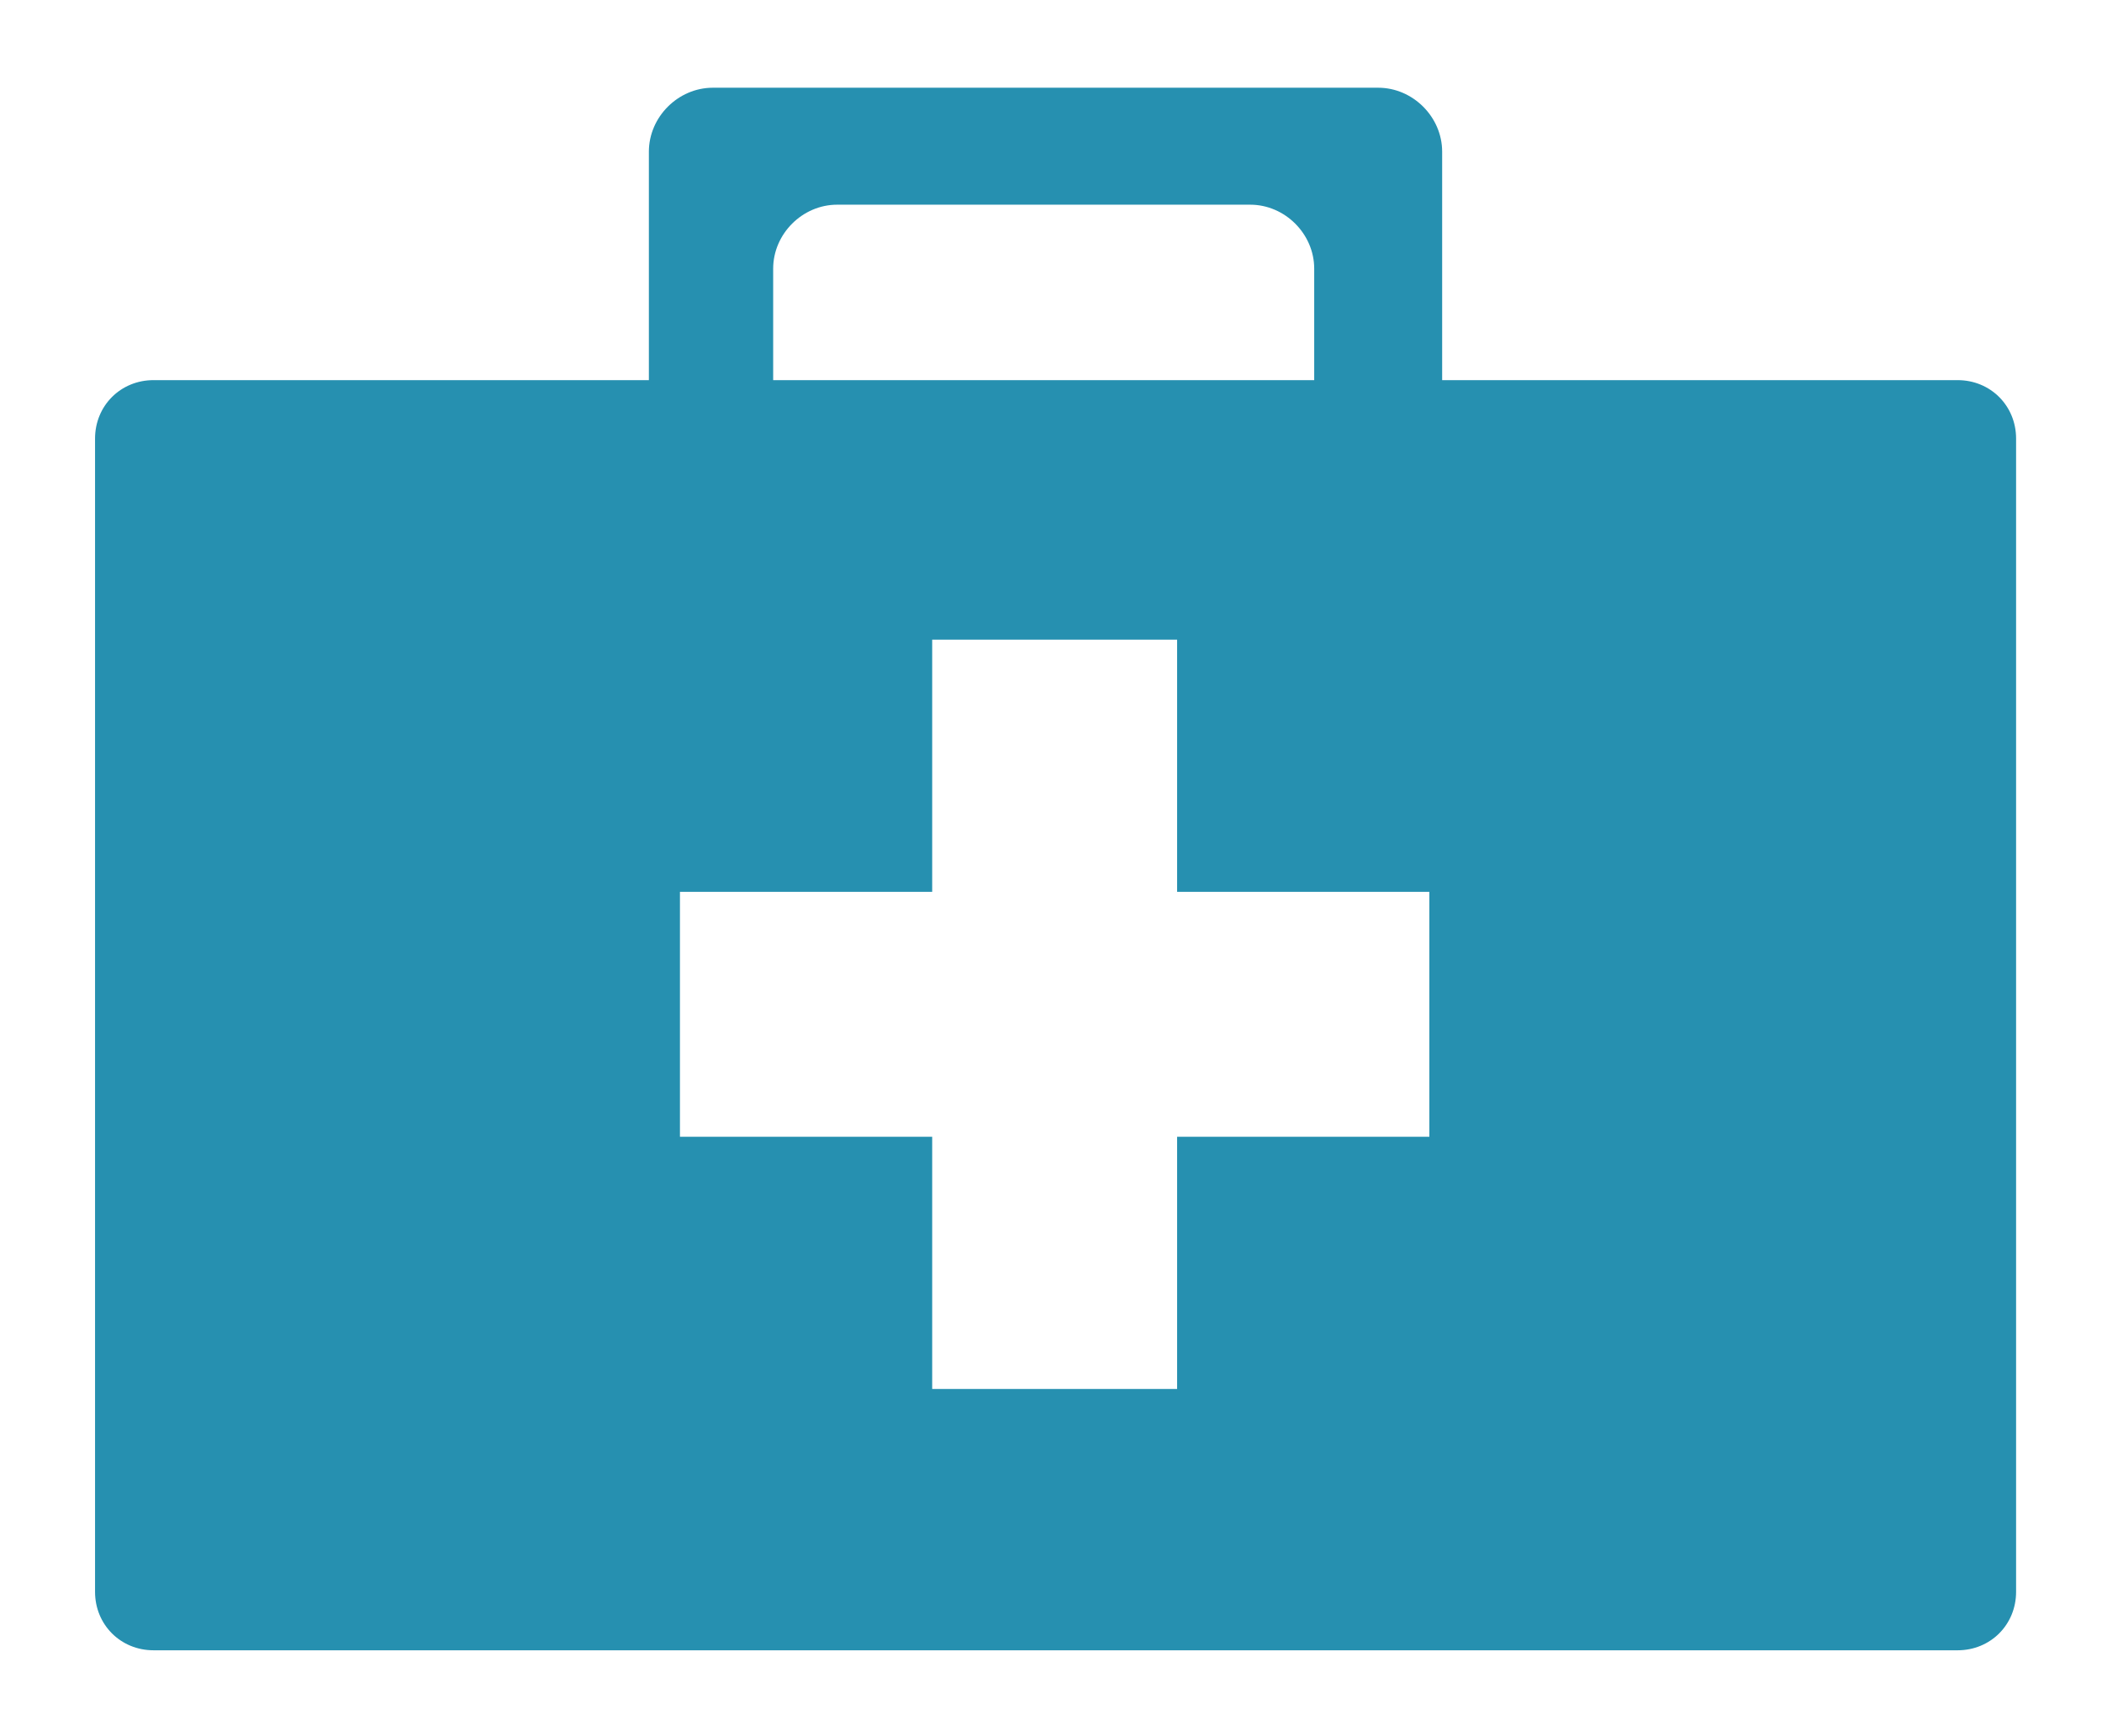 <?xml version="1.0" encoding="UTF-8"?>
<svg id="Layer_1" data-name="Layer 1" xmlns="http://www.w3.org/2000/svg" version="1.1" viewBox="0 0 115 95">
  <defs>
    <style>
      .cls-1 {
        fill: #2690b0;
        fill-rule: evenodd;
        stroke-width: 0px;
      }
    </style>
  </defs>
  <path class="cls-1" d="M8.4,20.8h27.1v-12.5c0-1.9,1.6-3.5,3.5-3.5h36.4c1.9,0,3.5,1.6,3.5,3.5v12.5h28.2c1.8,0,3.2,1.4,3.2,3.2v63.1c0,1.8-1.4,3.2-3.2,3.2H8.4c-1.8,0-3.2-1.4-3.2-3.2V24c0-1.8,1.4-3.2,3.2-3.2h0ZM42.4,20.8h29.5v-6.1c0-1.9-1.6-3.5-3.5-3.5h-22.6c-1.9,0-3.5,1.6-3.5,3.5v6.1h0ZM64.4,35v13.8h13.8v13.4h-13.8v13.8h-13.4v-13.8h-13.8v-13.4h13.8v-13.8h13.4Z"/>
</svg>